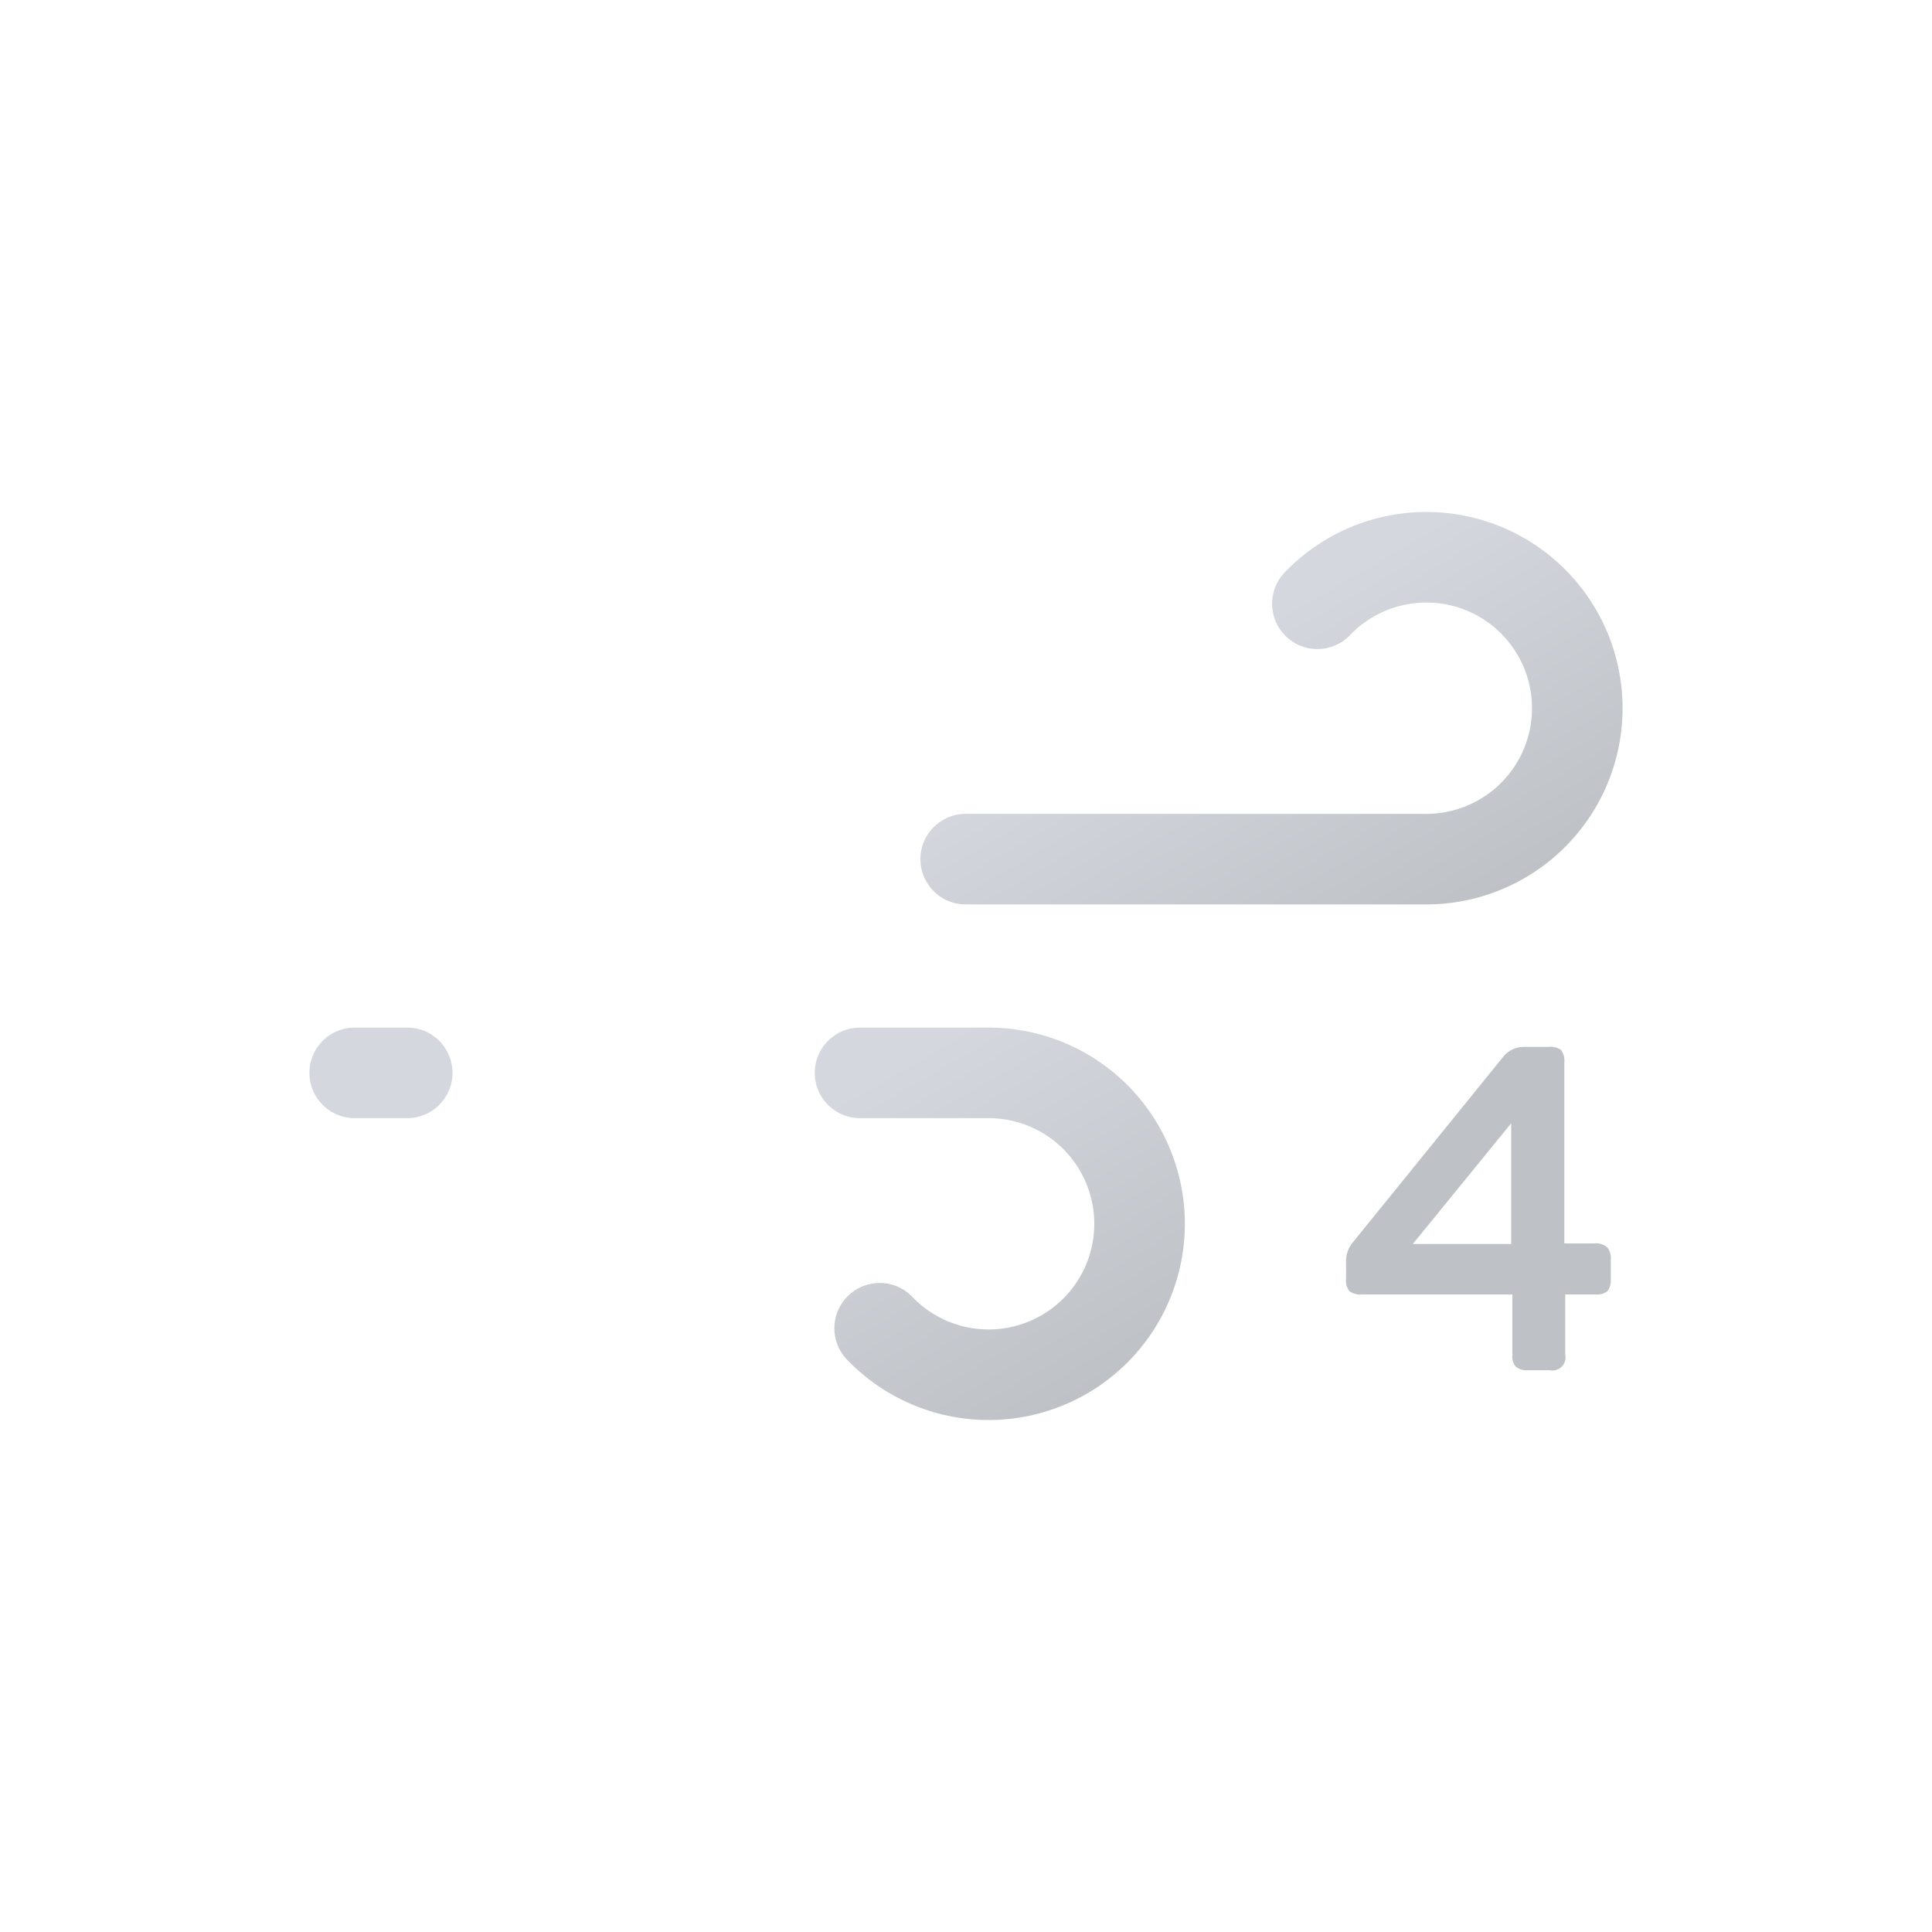 <svg xmlns="http://www.w3.org/2000/svg" xmlns:xlink="http://www.w3.org/1999/xlink" viewBox="0 0 64 64" width="64" height="64"><defs><linearGradient id="a" x1="27.56" x2="38.27" y1="17.64" y2="36.19" gradientUnits="userSpaceOnUse"><stop offset="0" stop-color="#d4d7dd"/><stop offset=".45" stop-color="#d4d7dd"/><stop offset="1" stop-color="#bec1c6"/></linearGradient><linearGradient id="b" x1="19.96" x2="31.37" y1="29.03" y2="48.8" xlink:href="#a"/></defs><path fill="none" stroke="url(#a)" stroke-dasharray="35 22" stroke-linecap="round" stroke-miterlimit="10" stroke-width="3" d="M43.64 20a5 5 0 113.61 8.46h-35.5"><animate attributeName="stroke-dashoffset" dur="1.8s" repeatCount="indefinite" values="-57; 57"/></path><path fill="none" stroke="url(#b)" stroke-dasharray="24 15" stroke-linecap="round" stroke-miterlimit="10" stroke-width="3" d="M29.14 44a5 5 0 103.61-8.46h-21"><animate attributeName="stroke-dashoffset" begin="-.45s" dur="1.8s" repeatCount="indefinite" values="-39; 39"/></path><path fill="#bec1c6" d="M53.25 41.33a.57.57 0 01.11.39v.65a.6.6 0 01-.11.4.56.56 0 01-.4.11h-1v2a.43.43 0 01-.51.51h-.73a.55.55 0 01-.4-.12.51.51 0 01-.11-.39v-2h-5a.6.6 0 01-.4-.11.55.55 0 01-.11-.4v-.54a1 1 0 01.18-.62l5-6.17a.88.88 0 01.72-.36h.82a.6.6 0 01.4.1.59.59 0 01.11.41v6h1a.55.55 0 01.43.14zm-6.45-.12h3.26v-4z"/></svg>